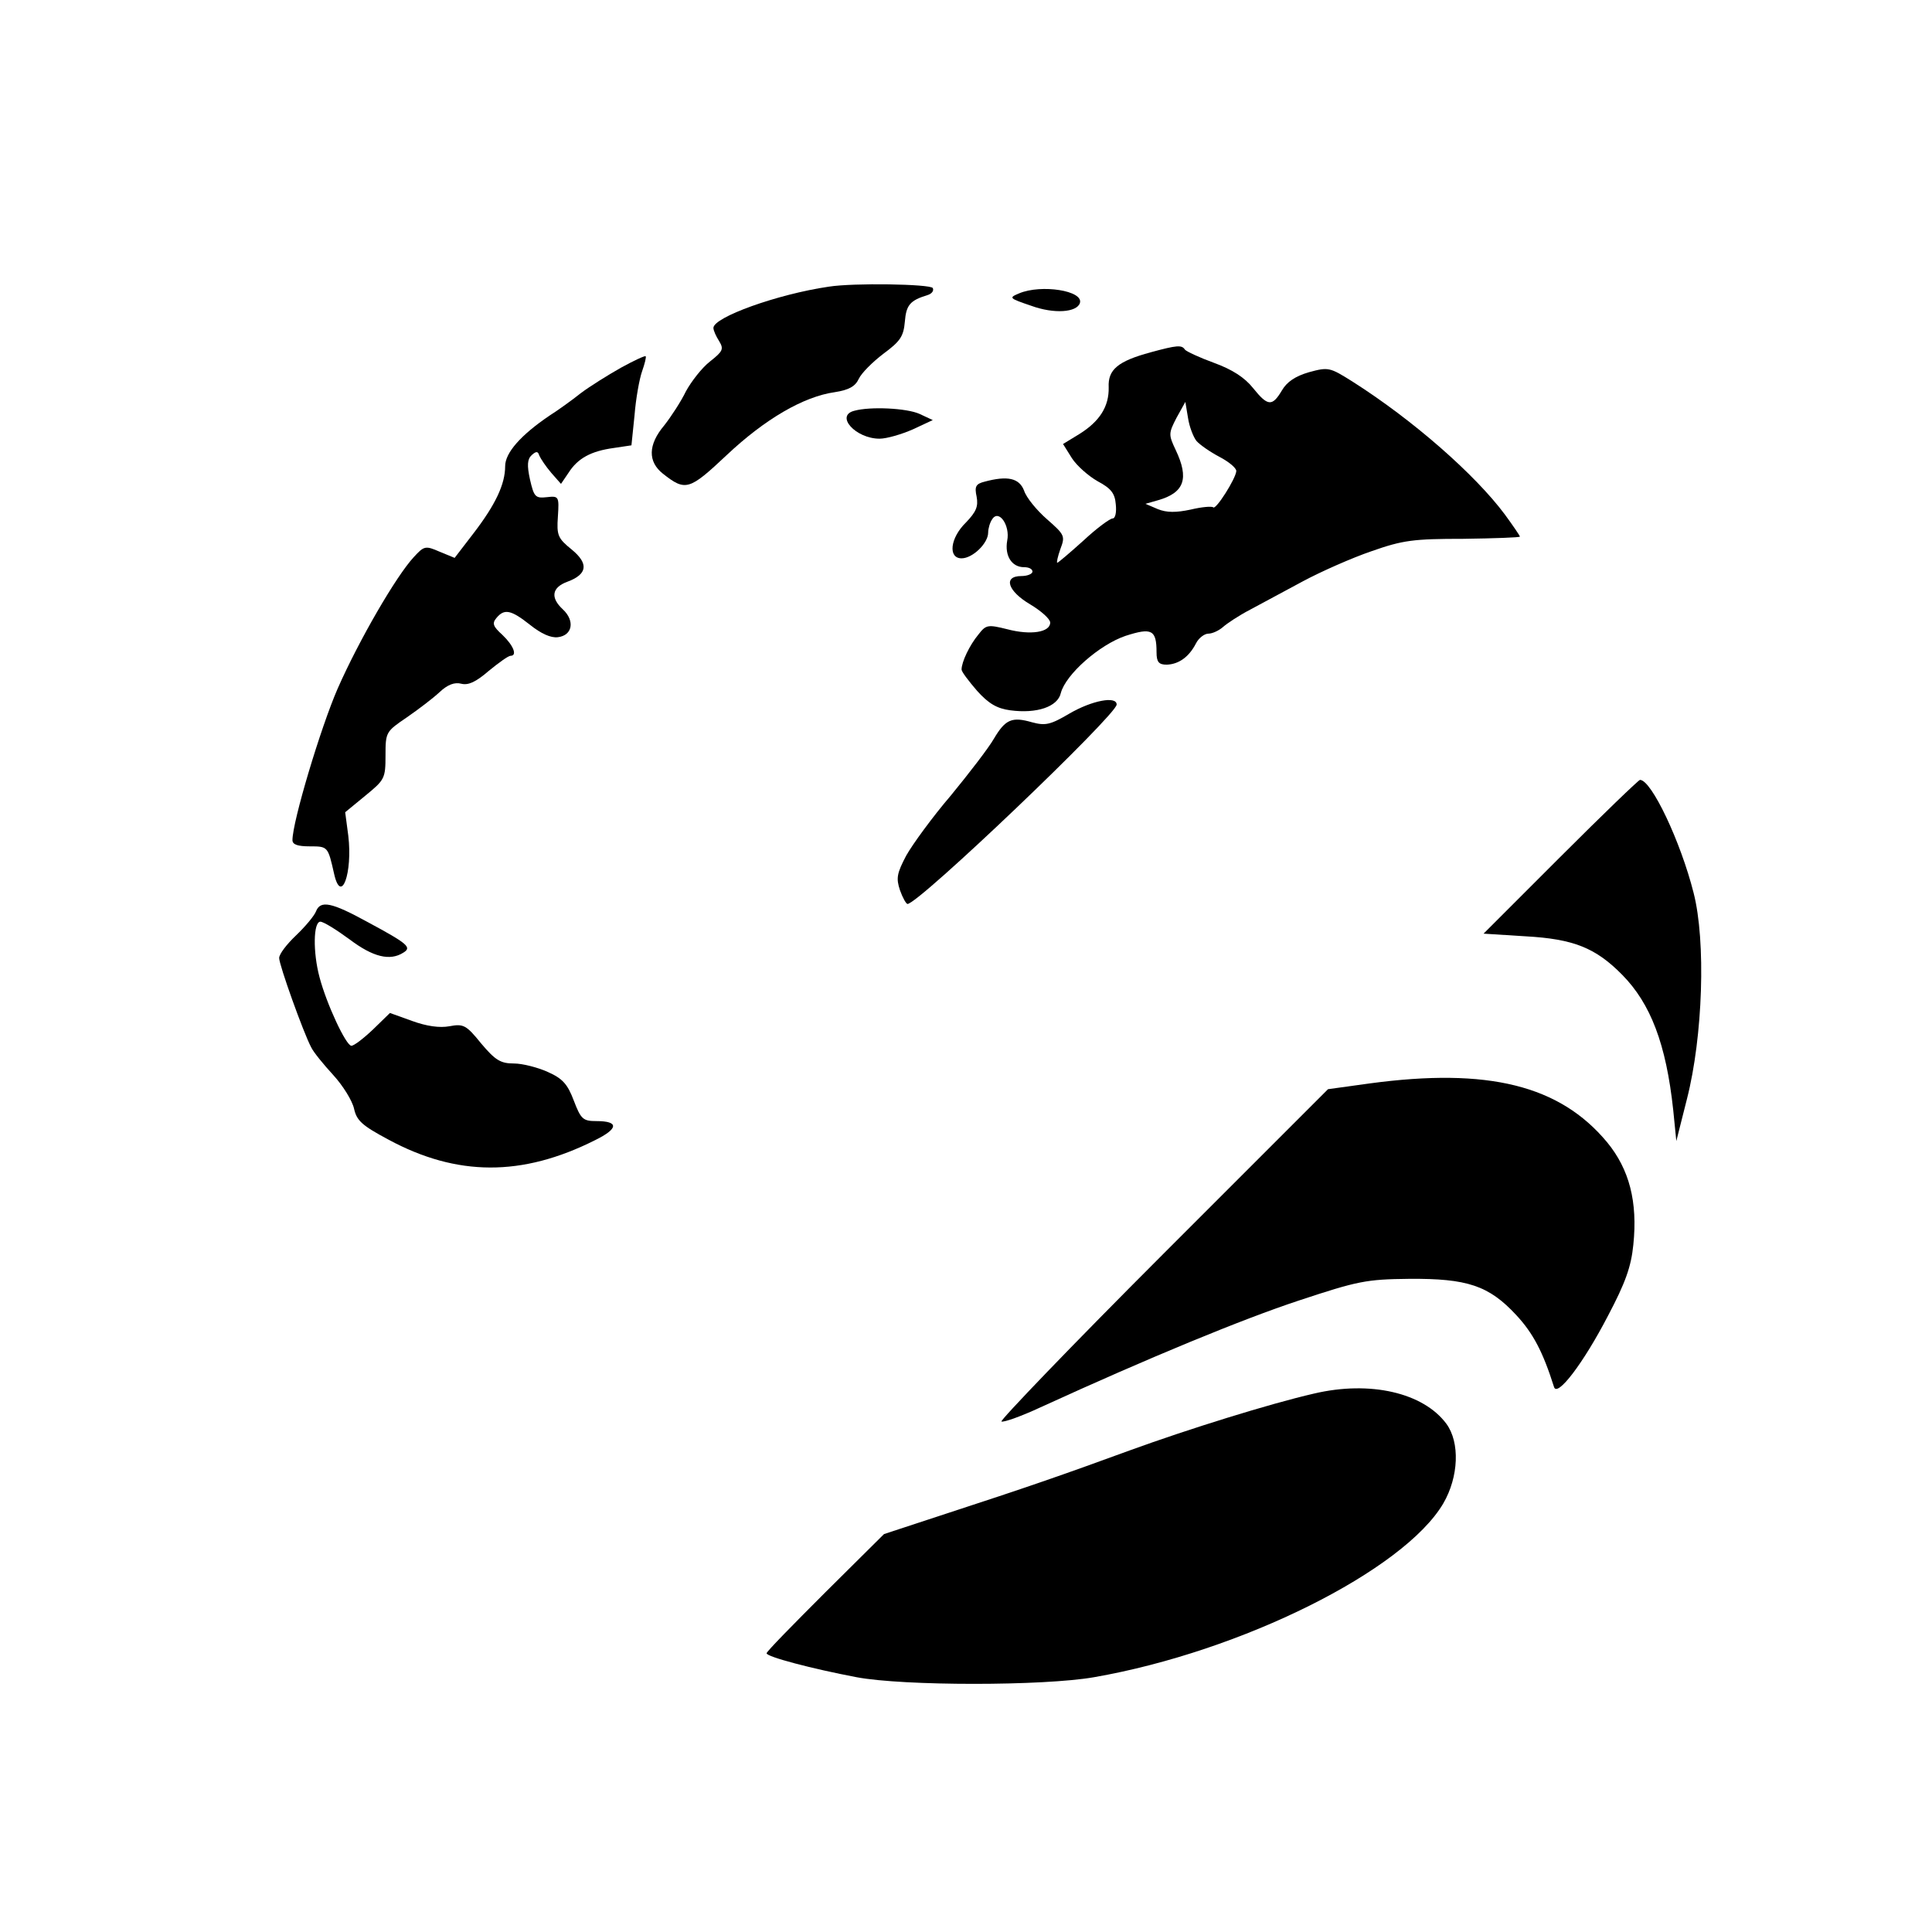 <?xml version="1.0" standalone="no"?>
<!DOCTYPE svg PUBLIC "-//W3C//DTD SVG 20010904//EN"
 "http://www.w3.org/TR/2001/REC-SVG-20010904/DTD/svg10.dtd">
<svg version="1.0" xmlns="http://www.w3.org/2000/svg"
 width="436pt" height="436pt" viewBox="0 0 436 436"
 preserveAspectRatio="xMidYMid meet">

<g transform="translate(0,436) scale(0.1,-0.1)"
fill="#000000" stroke="none">
<path d="M1870 3713 c-116 -17 -260 -69 -260 -93 0 -6 6 -19 13 -30 11 -18 8
-23 -21 -46 -18 -14 -42 -45 -54 -67 -11 -23 -34 -58 -49 -77 -37 -44 -37 -82
-3 -109 51 -40 59 -38 144 42 86 81 173 132 244 142 32 5 46 13 54 30 6 13 31
38 56 57 38 28 45 39 48 72 3 38 12 48 51 60 10 3 15 10 12 16 -6 9 -179 12
-235 3z"/>
<path d="M2300 3698 c-24 -10 -23 -11 27 -28 52 -19 103 -15 110 6 9 28 -87
43 -137 22z"/>
<path d="M2597 3565 c-74 -20 -97 -39 -95 -79 1 -43 -20 -77 -67 -106 l-36
-22 20 -32 c11 -17 37 -40 58 -52 30 -16 39 -27 41 -52 2 -18 -1 -32 -7 -32
-6 0 -36 -22 -66 -50 -30 -27 -57 -50 -59 -50 -2 0 1 14 7 31 11 29 10 32 -30
67 -23 20 -47 49 -52 65 -11 28 -37 34 -89 20 -20 -5 -23 -11 -18 -34 4 -22
-1 -34 -24 -58 -36 -35 -41 -81 -10 -81 25 0 60 34 60 58 0 9 4 23 9 30 15 24
41 -14 34 -48 -6 -34 10 -60 38 -60 11 0 19 -4 19 -10 0 -5 -11 -10 -25 -10
-42 0 -31 -34 20 -64 25 -15 45 -33 45 -41 0 -22 -44 -29 -97 -15 -44 11 -48
10 -65 -12 -20 -24 -38 -62 -38 -79 0 -5 16 -26 35 -48 26 -29 45 -40 75 -44
60 -8 107 8 114 39 11 42 87 109 146 129 59 19 70 14 70 -37 0 -22 5 -28 23
-28 27 1 50 17 66 48 6 12 19 22 28 22 9 0 24 7 33 15 9 8 36 26 61 39 24 13
78 42 119 64 41 22 111 53 155 68 71 25 95 28 207 28 71 1 128 3 128 5 0 2
-15 24 -34 50 -67 90 -207 213 -344 300 -51 32 -54 33 -98 21 -31 -9 -50 -22
-61 -41 -22 -37 -32 -36 -65 5 -19 24 -47 42 -88 57 -33 12 -63 26 -66 30 -7
11 -18 10 -77 -6z m103 -200 c8 -9 31 -25 52 -36 21 -11 38 -25 38 -32 -1 -17
-46 -88 -52 -82 -3 3 -26 1 -51 -5 -33 -7 -54 -7 -74 1 l-28 12 28 8 c60 17
71 49 40 114 -16 34 -16 37 2 72 l20 36 6 -36 c3 -20 12 -43 19 -52z"/>
<path d="M1401 3530 c-30 -17 -70 -42 -90 -57 -20 -16 -52 -39 -71 -51 -65
-44 -100 -84 -100 -114 0 -41 -22 -87 -71 -151 l-43 -56 -34 14 c-32 14 -35
13 -58 -12 -40 -43 -124 -188 -172 -297 -38 -87 -102 -300 -102 -342 0 -10 12
-14 39 -14 41 0 41 0 55 -62 16 -71 42 2 32 86 l-7 53 45 37 c44 36 46 39 46
91 0 53 1 54 48 86 26 18 59 43 74 57 18 17 34 23 49 19 16 -4 33 4 62 29 22
18 44 34 49 34 16 0 7 23 -18 47 -21 19 -24 26 -14 38 18 22 33 19 76 -15 25
-20 47 -30 63 -28 33 4 39 37 11 63 -28 26 -25 49 10 62 46 17 49 41 10 73
-31 25 -34 32 -31 74 3 46 2 47 -25 44 -26 -3 -29 1 -38 40 -7 32 -6 46 4 55
10 9 14 9 17 -1 3 -7 15 -25 27 -39 l22 -25 17 25 c21 33 51 49 102 56 l40 6
7 68 c3 38 11 82 17 99 6 17 10 33 8 34 -1 2 -27 -10 -56 -26z"/>
<path d="M1928 3433 c-44 -11 3 -63 57 -63 16 0 50 10 75 21 l45 21 -30 14
c-29 13 -111 17 -147 7z"/>
<path d="M2414 2750 c-44 -26 -55 -28 -85 -20 -45 13 -60 7 -86 -37 -12 -21
-56 -78 -97 -128 -42 -49 -87 -111 -101 -136 -21 -40 -23 -51 -14 -78 6 -17
14 -31 17 -31 25 0 472 427 472 450 0 20 -56 9 -106 -20z"/>
<path d="M3522 2427 l-174 -174 95 -6 c108 -6 158 -26 218 -87 64 -65 99 -156
115 -305 l7 -70 24 95 c36 141 43 356 15 465 -29 115 -95 255 -121 255 -3 0
-84 -78 -179 -173z"/>
<path d="M713 2303 c-4 -10 -24 -34 -45 -54 -21 -20 -38 -42 -38 -51 0 -16 55
-169 72 -201 5 -11 28 -39 50 -63 22 -24 43 -58 47 -76 6 -27 18 -38 78 -70
154 -83 301 -84 466 -1 53 26 54 43 3 43 -30 0 -35 4 -51 46 -14 37 -25 50
-59 65 -22 10 -57 19 -76 19 -30 0 -42 7 -74 45 -34 42 -40 45 -72 39 -22 -4
-51 0 -84 12 l-50 18 -38 -37 c-21 -20 -43 -37 -49 -37 -12 0 -56 94 -72 155
-15 56 -14 125 2 125 7 0 36 -18 66 -40 53 -40 91 -49 121 -30 20 12 11 20
-80 69 -82 45 -107 50 -117 24z"/>
<path d="M3091 1915 l-94 -13 -373 -373 c-206 -206 -369 -376 -364 -377 6 -2
45 12 88 32 247 113 456 199 583 241 133 44 152 48 249 49 131 1 180 -15 242
-82 38 -41 60 -83 85 -162 7 -24 66 53 122 161 39 74 52 110 57 160 10 97 -9
170 -59 231 -107 129 -269 169 -536 133z"/>
<path d="M2965 1215 c-100 -23 -283 -80 -415 -128 -153 -56 -234 -84 -415
-143 l-140 -46 -132 -131 c-73 -73 -133 -134 -133 -138 0 -8 103 -35 203 -54
106 -20 422 -20 536 0 333 58 699 241 788 392 35 60 38 138 7 180 -52 70 -172
98 -299 68z"/>
</g>
</svg>
